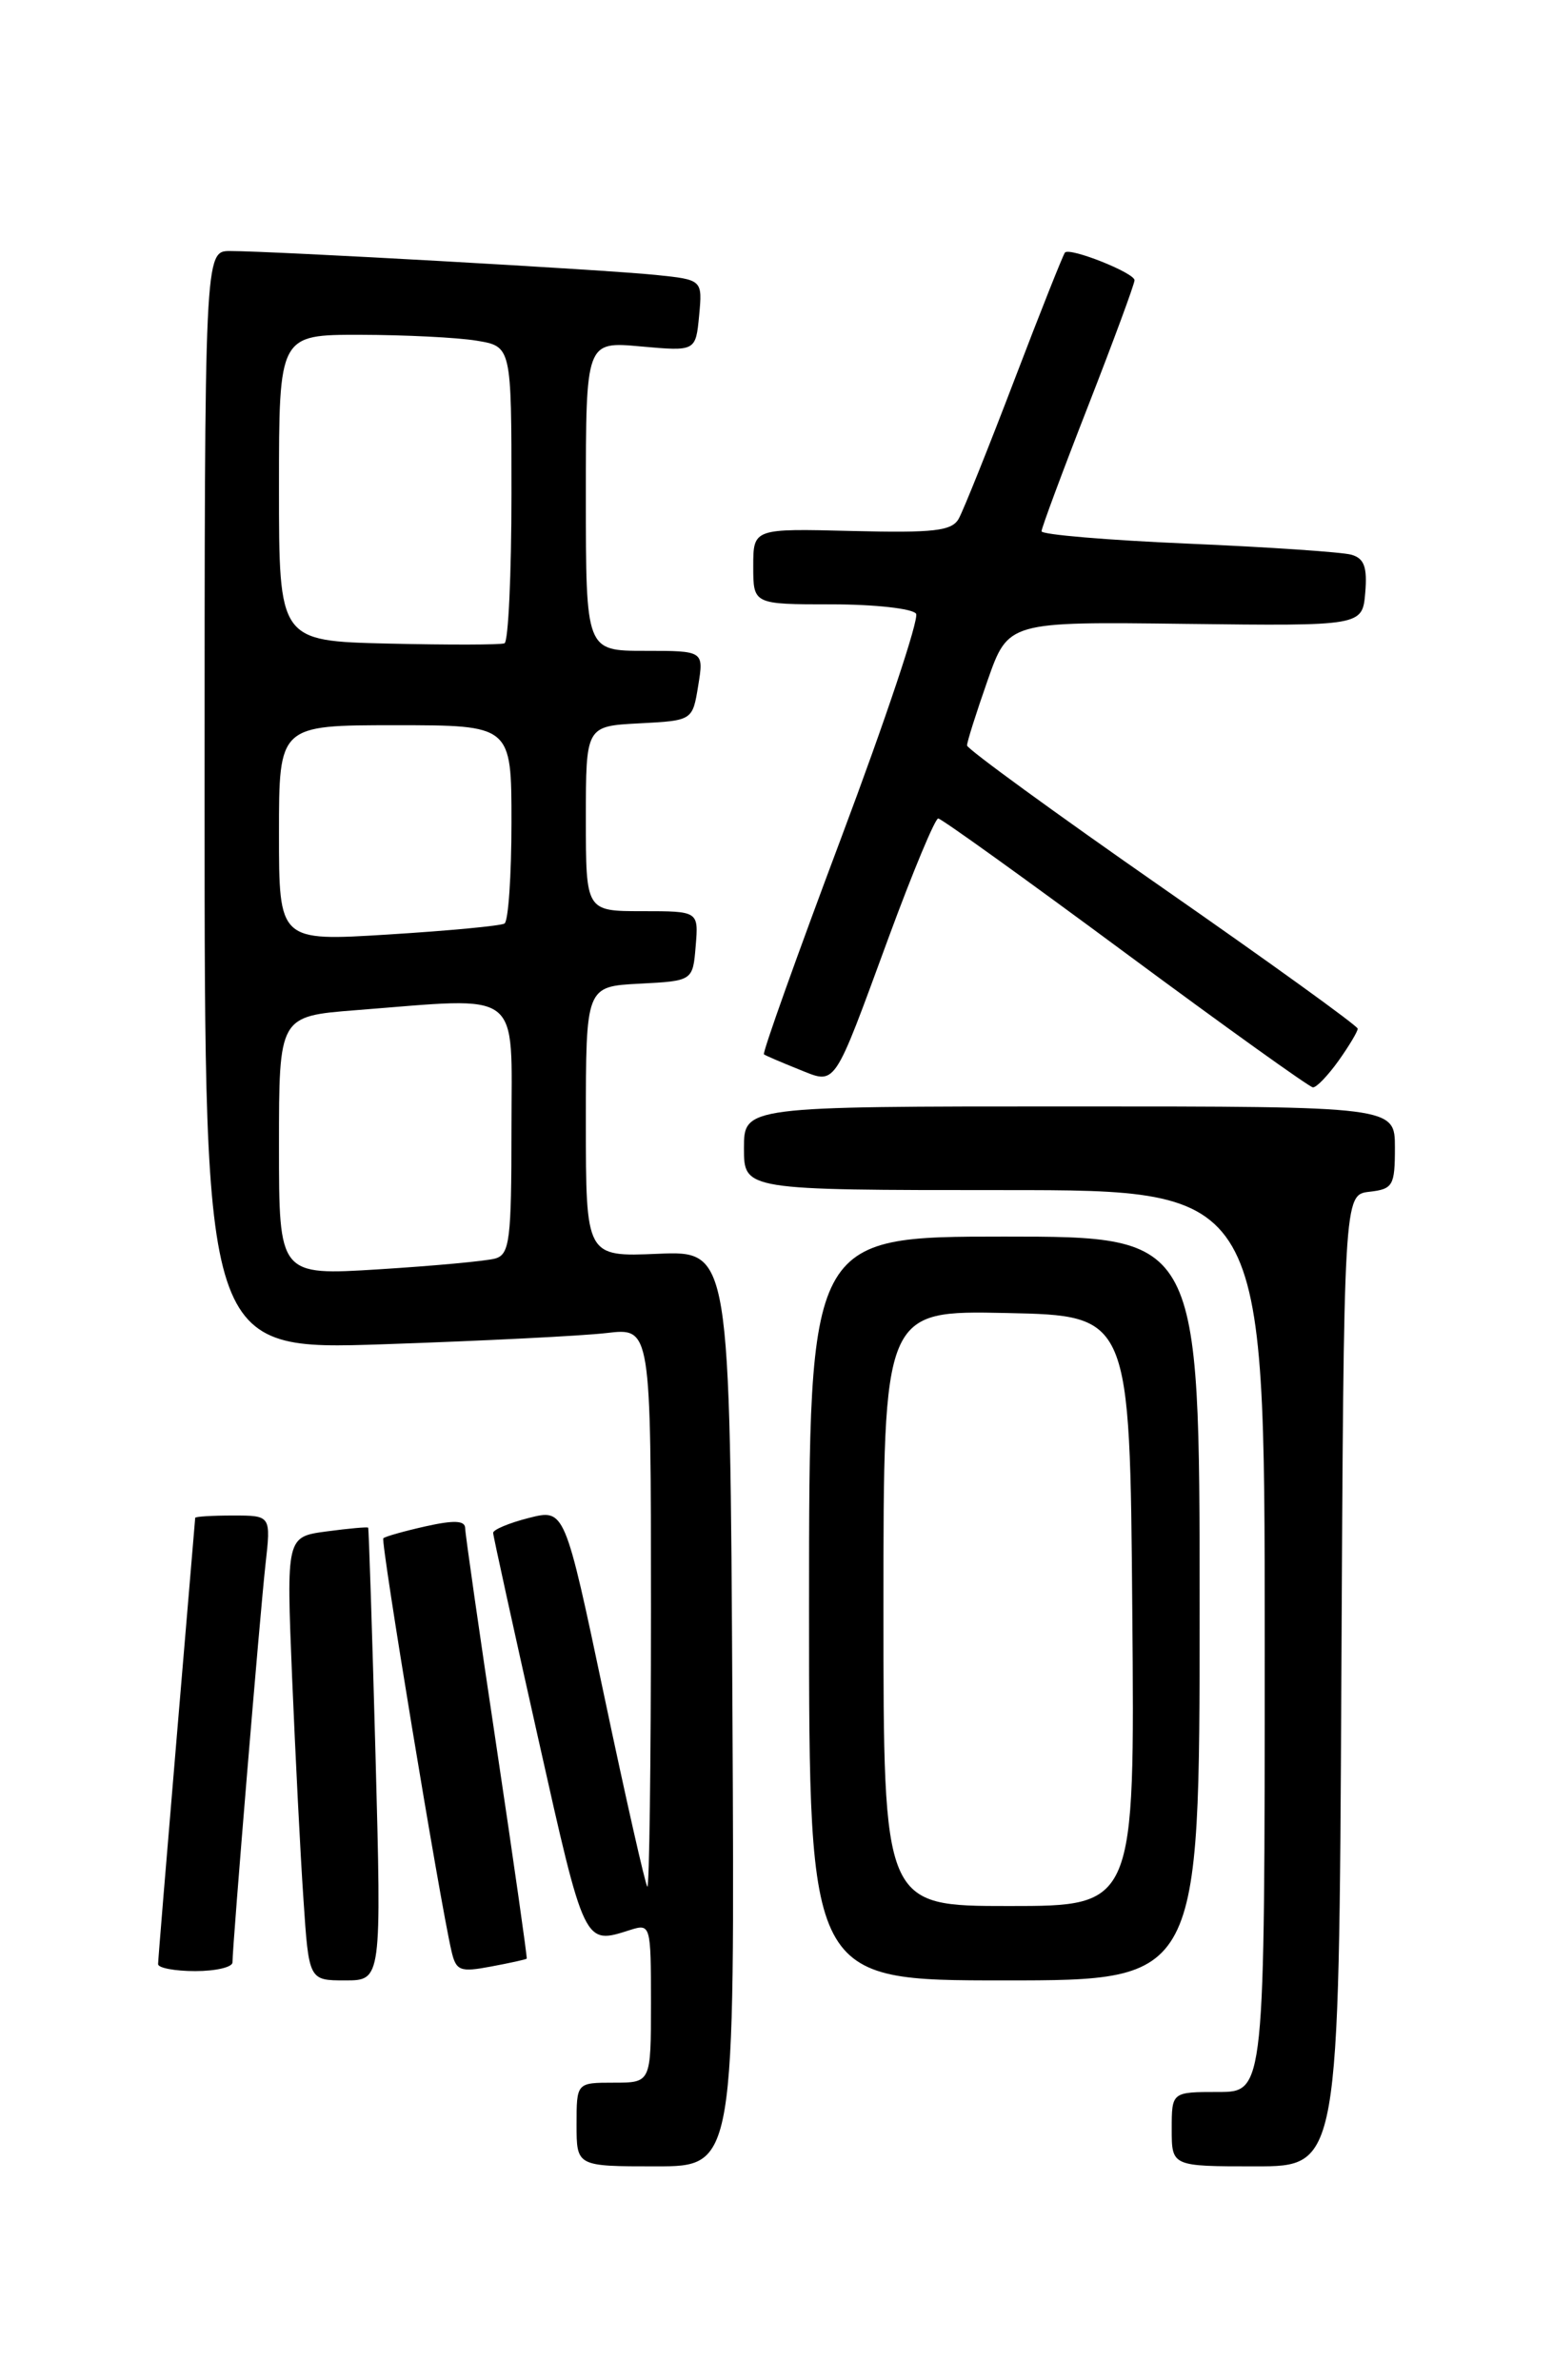 <?xml version="1.0" encoding="UTF-8" standalone="no"?>
<!DOCTYPE svg PUBLIC "-//W3C//DTD SVG 1.1//EN" "http://www.w3.org/Graphics/SVG/1.1/DTD/svg11.dtd" >
<svg xmlns="http://www.w3.org/2000/svg" xmlns:xlink="http://www.w3.org/1999/xlink" version="1.1" viewBox="0 0 167 256">
 <g >
 <path fill="currentColor"
d=" M 78.76 183.76 C 78.50 134.53 78.50 134.53 70.75 134.85 C 63.00 135.18 63.00 135.18 63.00 120.64 C 63.00 106.10 63.00 106.10 68.75 105.80 C 74.50 105.50 74.50 105.50 74.81 101.75 C 75.12 98.00 75.12 98.00 69.06 98.00 C 63.00 98.00 63.00 98.00 63.00 88.05 C 63.00 78.10 63.00 78.10 68.74 77.80 C 74.47 77.50 74.47 77.50 75.08 73.75 C 75.69 70.00 75.69 70.00 69.34 70.00 C 63.00 70.00 63.00 70.00 63.00 53.36 C 63.00 36.72 63.00 36.72 68.90 37.26 C 74.81 37.79 74.81 37.79 75.18 33.94 C 75.54 30.09 75.54 30.09 70.52 29.57 C 65.12 29.01 29.28 27.00 24.75 27.00 C 22.00 27.00 22.00 27.00 22.00 86.12 C 22.00 145.23 22.00 145.23 41.25 144.58 C 51.84 144.22 62.64 143.68 65.25 143.37 C 70.00 142.81 70.00 142.81 70.00 173.07 C 70.00 189.72 69.82 203.15 69.61 202.92 C 69.39 202.69 67.30 193.45 64.97 182.39 C 60.73 162.28 60.73 162.28 56.87 163.26 C 54.74 163.80 53.01 164.53 53.03 164.87 C 53.04 165.22 55.23 175.18 57.88 187.00 C 62.90 209.41 62.79 209.16 67.75 207.58 C 69.96 206.88 70.00 207.00 70.00 215.43 C 70.00 224.00 70.00 224.00 66.00 224.00 C 62.00 224.00 62.00 224.00 62.00 228.50 C 62.00 233.00 62.00 233.00 70.51 233.00 C 79.02 233.00 79.02 233.00 78.76 183.76 Z  M 144.24 180.75 C 144.50 128.50 144.50 128.50 147.25 128.18 C 149.79 127.89 150.00 127.53 150.00 123.43 C 150.00 119.00 150.00 119.00 115.00 119.00 C 80.00 119.00 80.00 119.00 80.00 123.50 C 80.00 128.00 80.00 128.00 108.00 128.00 C 136.00 128.00 136.00 128.00 136.00 176.50 C 136.00 225.00 136.00 225.00 131.00 225.00 C 126.00 225.00 126.00 225.00 126.00 229.00 C 126.00 233.00 126.00 233.00 134.99 233.00 C 143.98 233.00 143.98 233.00 144.24 180.75 Z  M 40.38 188.75 C 40.02 175.41 39.66 164.42 39.59 164.31 C 39.52 164.21 37.51 164.39 35.12 164.71 C 30.79 165.29 30.79 165.29 31.41 180.40 C 31.76 188.70 32.30 199.44 32.63 204.25 C 33.21 213.00 33.21 213.00 37.12 213.00 C 41.03 213.00 41.03 213.00 40.38 188.75 Z  M 129.00 173.00 C 129.00 133.00 129.00 133.00 108.00 133.00 C 87.00 133.00 87.00 133.00 87.00 173.00 C 87.00 213.00 87.00 213.00 108.00 213.00 C 129.00 213.00 129.00 213.00 129.00 173.00 Z  M 25.00 211.06 C 25.00 209.21 27.97 173.40 28.55 168.25 C 29.14 163.00 29.14 163.00 25.07 163.00 C 22.83 163.00 20.99 163.11 20.99 163.25 C 20.98 163.39 20.08 174.07 18.99 187.00 C 17.90 199.93 17.00 210.84 17.00 211.25 C 17.00 211.66 18.80 212.00 21.00 212.00 C 23.20 212.00 25.00 211.58 25.00 211.06 Z  M 56.64 210.66 C 56.71 210.57 55.26 200.38 53.41 188.00 C 51.55 175.62 50.03 164.99 50.02 164.36 C 50.01 163.53 48.83 163.48 45.78 164.16 C 43.46 164.68 41.40 165.26 41.22 165.45 C 40.91 165.76 47.28 204.37 48.55 209.85 C 49.04 211.97 49.46 212.14 52.79 211.51 C 54.83 211.13 56.56 210.75 56.64 210.66 Z  M 143.93 114.10 C 145.07 112.50 146.00 110.94 146.00 110.64 C 146.00 110.34 136.55 103.52 125.00 95.48 C 113.45 87.44 104.00 80.55 103.99 80.18 C 103.98 79.81 104.98 76.66 106.20 73.18 C 108.42 66.86 108.42 66.86 127.46 67.10 C 146.50 67.33 146.50 67.33 146.81 63.75 C 147.04 60.99 146.70 60.05 145.31 59.66 C 144.31 59.38 136.41 58.84 127.75 58.47 C 119.09 58.10 112.00 57.50 112.00 57.14 C 112.00 56.79 114.25 50.73 117.00 43.69 C 119.75 36.64 122.00 30.54 122.00 30.14 C 122.00 29.35 115.07 26.59 114.52 27.16 C 114.34 27.35 111.89 33.50 109.09 40.84 C 106.29 48.18 103.59 54.90 103.10 55.78 C 102.36 57.11 100.45 57.33 91.61 57.11 C 81.00 56.84 81.00 56.84 81.00 60.92 C 81.00 65.00 81.00 65.00 89.44 65.00 C 94.08 65.00 98.16 65.46 98.51 66.01 C 98.85 66.57 95.23 77.40 90.47 90.08 C 85.71 102.76 81.96 113.26 82.15 113.40 C 82.34 113.54 84.00 114.25 85.84 114.99 C 89.97 116.63 89.49 117.34 95.57 100.80 C 98.16 93.76 100.56 88.01 100.89 88.03 C 101.23 88.04 110.28 94.54 121.00 102.48 C 131.72 110.42 140.81 116.93 141.18 116.95 C 141.56 116.98 142.79 115.69 143.93 114.10 Z  M 30.00 123.24 C 30.00 109.30 30.00 109.30 38.25 108.65 C 56.38 107.24 55.00 106.19 55.00 121.43 C 55.00 133.37 54.81 134.92 53.25 135.36 C 52.29 135.63 46.66 136.15 40.75 136.52 C 30.00 137.19 30.00 137.19 30.00 123.24 Z  M 30.00 89.62 C 30.00 78.00 30.00 78.00 42.50 78.00 C 55.00 78.00 55.00 78.00 55.00 88.44 C 55.00 94.18 54.66 99.09 54.25 99.33 C 53.84 99.58 48.21 100.11 41.75 100.51 C 30.00 101.24 30.00 101.24 30.00 89.62 Z  M 41.75 69.22 C 30.00 68.94 30.00 68.94 30.00 52.47 C 30.00 36.00 30.00 36.00 38.75 36.01 C 43.56 36.02 49.19 36.30 51.25 36.64 C 55.00 37.26 55.00 37.26 55.00 53.07 C 55.00 61.77 54.66 69.02 54.25 69.19 C 53.84 69.36 48.21 69.37 41.75 69.22 Z  M 95.00 172.97 C 95.00 140.94 95.00 140.94 108.25 141.22 C 121.50 141.50 121.50 141.50 121.76 173.25 C 122.03 205.00 122.03 205.00 108.51 205.00 C 95.00 205.00 95.00 205.00 95.00 172.97 Z "/>
</g>
</svg>